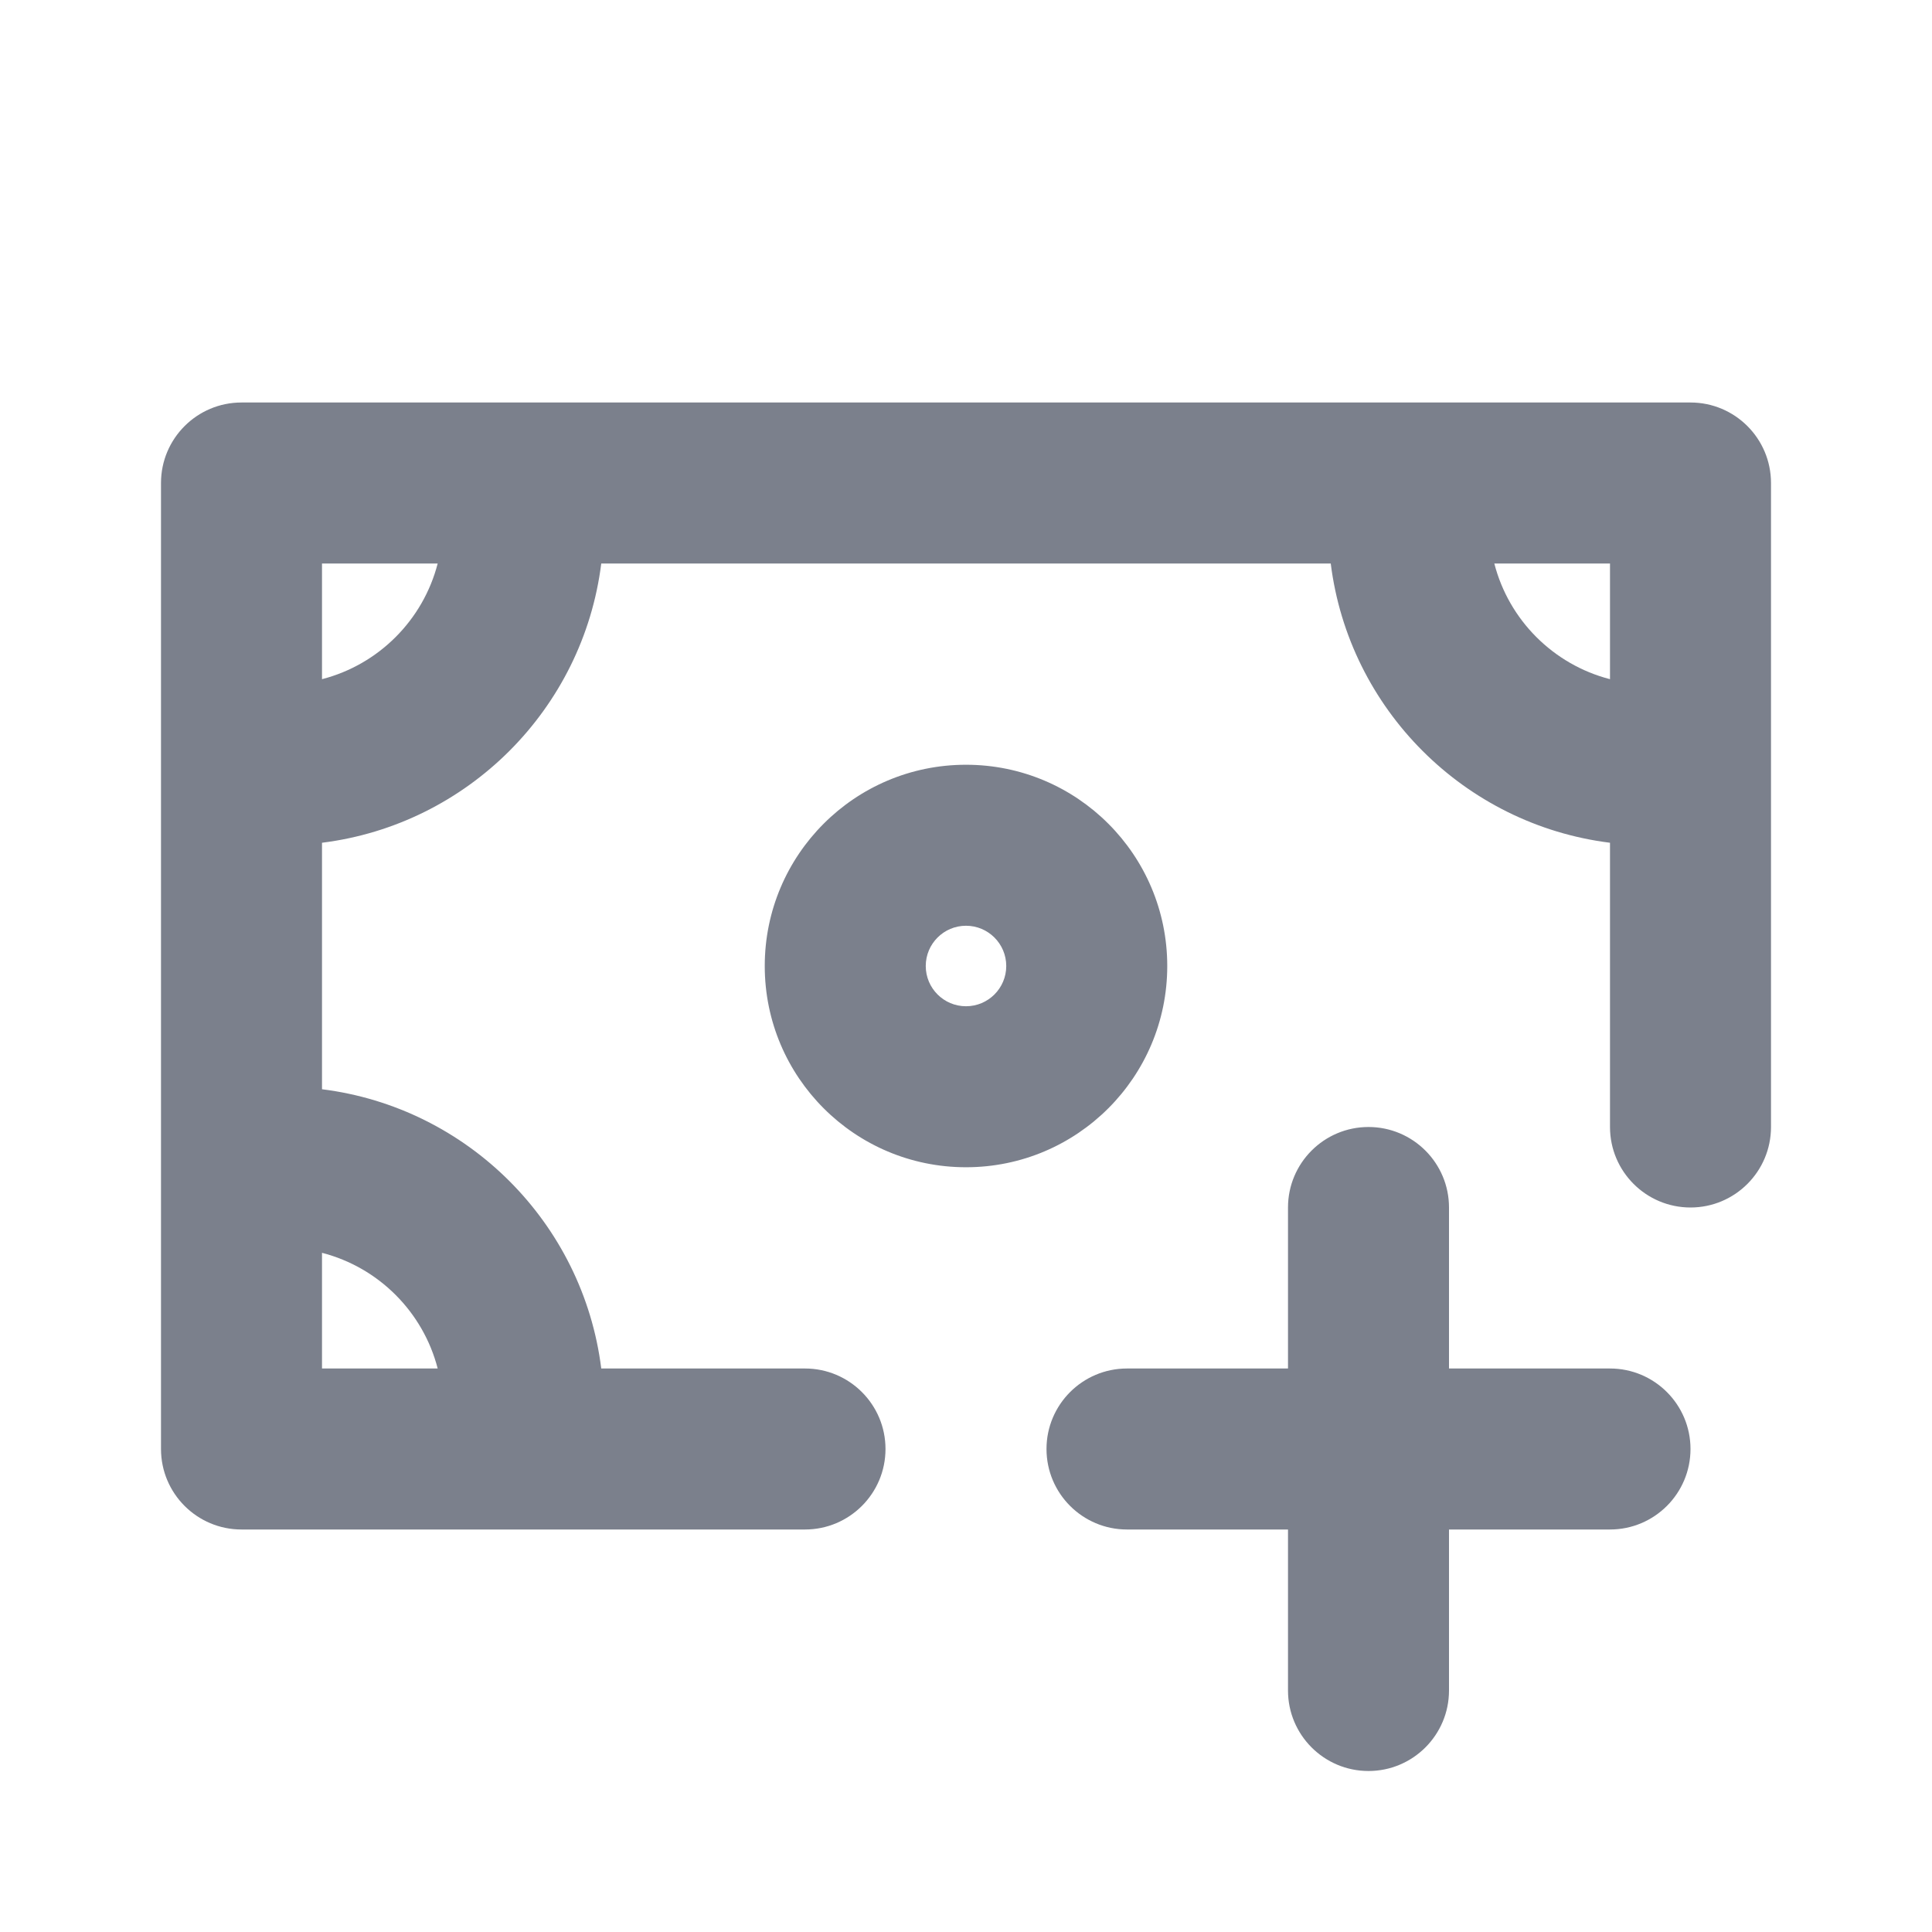 <svg width="24" height="24" viewBox="0 0 24 24" fill="none" xmlns="http://www.w3.org/2000/svg">
<path fill-rule="evenodd" clip-rule="evenodd" d="M2 6C2 5.448 2.448 5 3 5H6.459H17.541H21C21.552 5 22 5.448 22 6V9.459V14C22 14.552 21.552 15 21 15C20.448 15 20 14.552 20 14V10.469C18.191 10.243 16.757 8.809 16.531 7H7.469C7.243 8.809 5.809 10.243 4 10.469V13.531C5.809 13.757 7.243 15.191 7.469 17H10C10.552 17 11 17.448 11 18C11 18.552 10.552 19 10 19H6.459H3C2.448 19 2 18.552 2 18V14.541V9.459V6ZM20 7V8.437C19.297 8.256 18.744 7.703 18.563 7H20ZM4 7H5.437C5.256 7.703 4.703 8.256 4 8.437V7ZM4 17V15.563C4.703 15.744 5.256 16.297 5.437 17H4ZM14 17C13.448 17 13 17.448 13 18C13 18.552 13.448 19 14 19H16V21C16 21.552 16.448 22 17 22C17.552 22 18 21.552 18 21V19H20C20.552 19 21 18.552 21 18C21 17.448 20.552 17 20 17H18V15C18 14.448 17.552 14 17 14C16.448 14 16 14.448 16 15V17H14ZM12.5 12C12.5 12.276 12.276 12.5 12 12.5C11.724 12.5 11.5 12.276 11.5 12C11.5 11.724 11.724 11.5 12 11.5C12.276 11.5 12.5 11.724 12.5 12ZM14.5 12C14.5 13.381 13.381 14.5 12 14.5C10.619 14.5 9.5 13.381 9.5 12C9.5 10.619 10.619 9.5 12 9.5C13.381 9.5 14.5 10.619 14.5 12Z" fill="#7B808C"/>
</svg>
